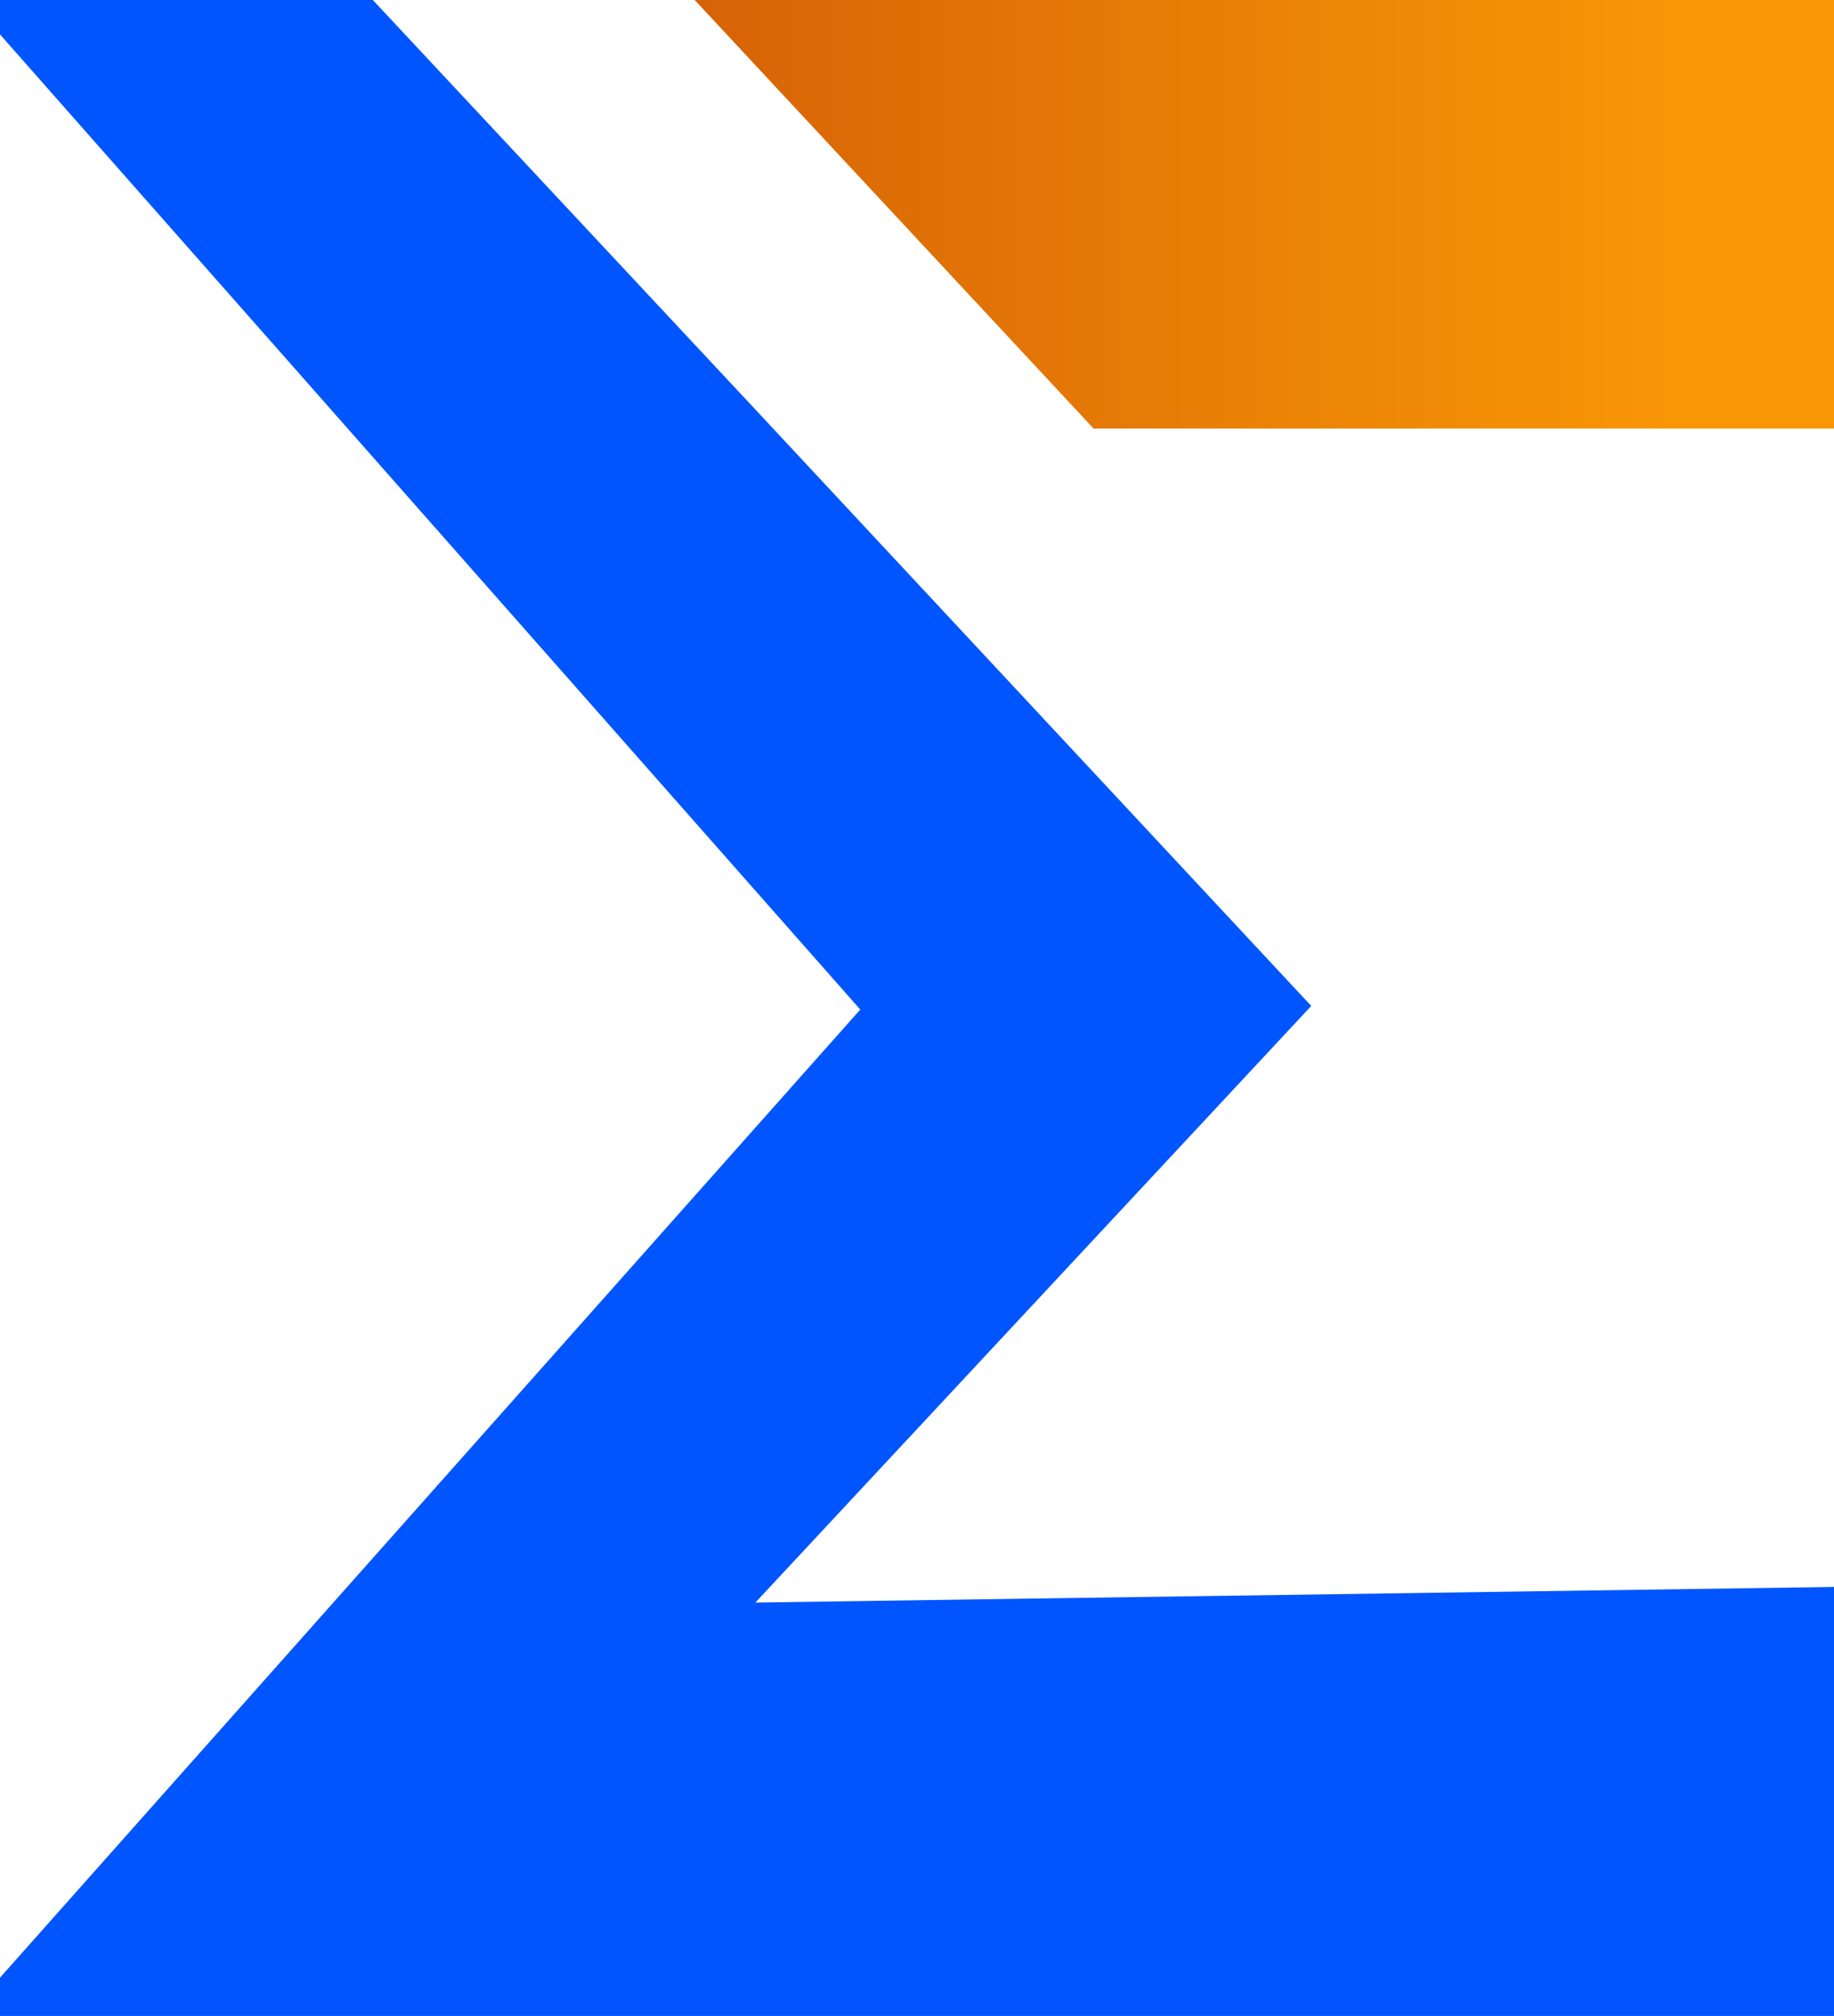 <?xml version="1.0" encoding="UTF-8"?><svg id="Layer_2" xmlns="http://www.w3.org/2000/svg" xmlns:xlink="http://www.w3.org/1999/xlink" viewBox="0 0 80.97 89"><defs><style>.cls-1{fill:#05f;}.cls-2{fill:url(#linear-gradient);}</style><linearGradient id="linear-gradient" x1="30.67" y1="9.46" x2="80.97" y2="9.46" gradientTransform="matrix(1, 0, 0, 1, 0, 0)" gradientUnits="userSpaceOnUse"><stop offset="0" stop-color="#d66306"/><stop offset=".5" stop-color="#eb8206"/><stop offset=".86" stop-color="#f99606"/></linearGradient></defs><g id="Icon"><g><path class="cls-1" d="M33.35,70.75l24.54-26.34-24.54-26.33L16.46,0H0V1.52L37.98,44.57,0,87.31v1.69H80.97v-18.94l-47.62,.69Z"/><polygon class="cls-2" points="80.97 0 80.97 18.92 48.28 18.92 30.67 0 80.97 0"/></g></g></svg>